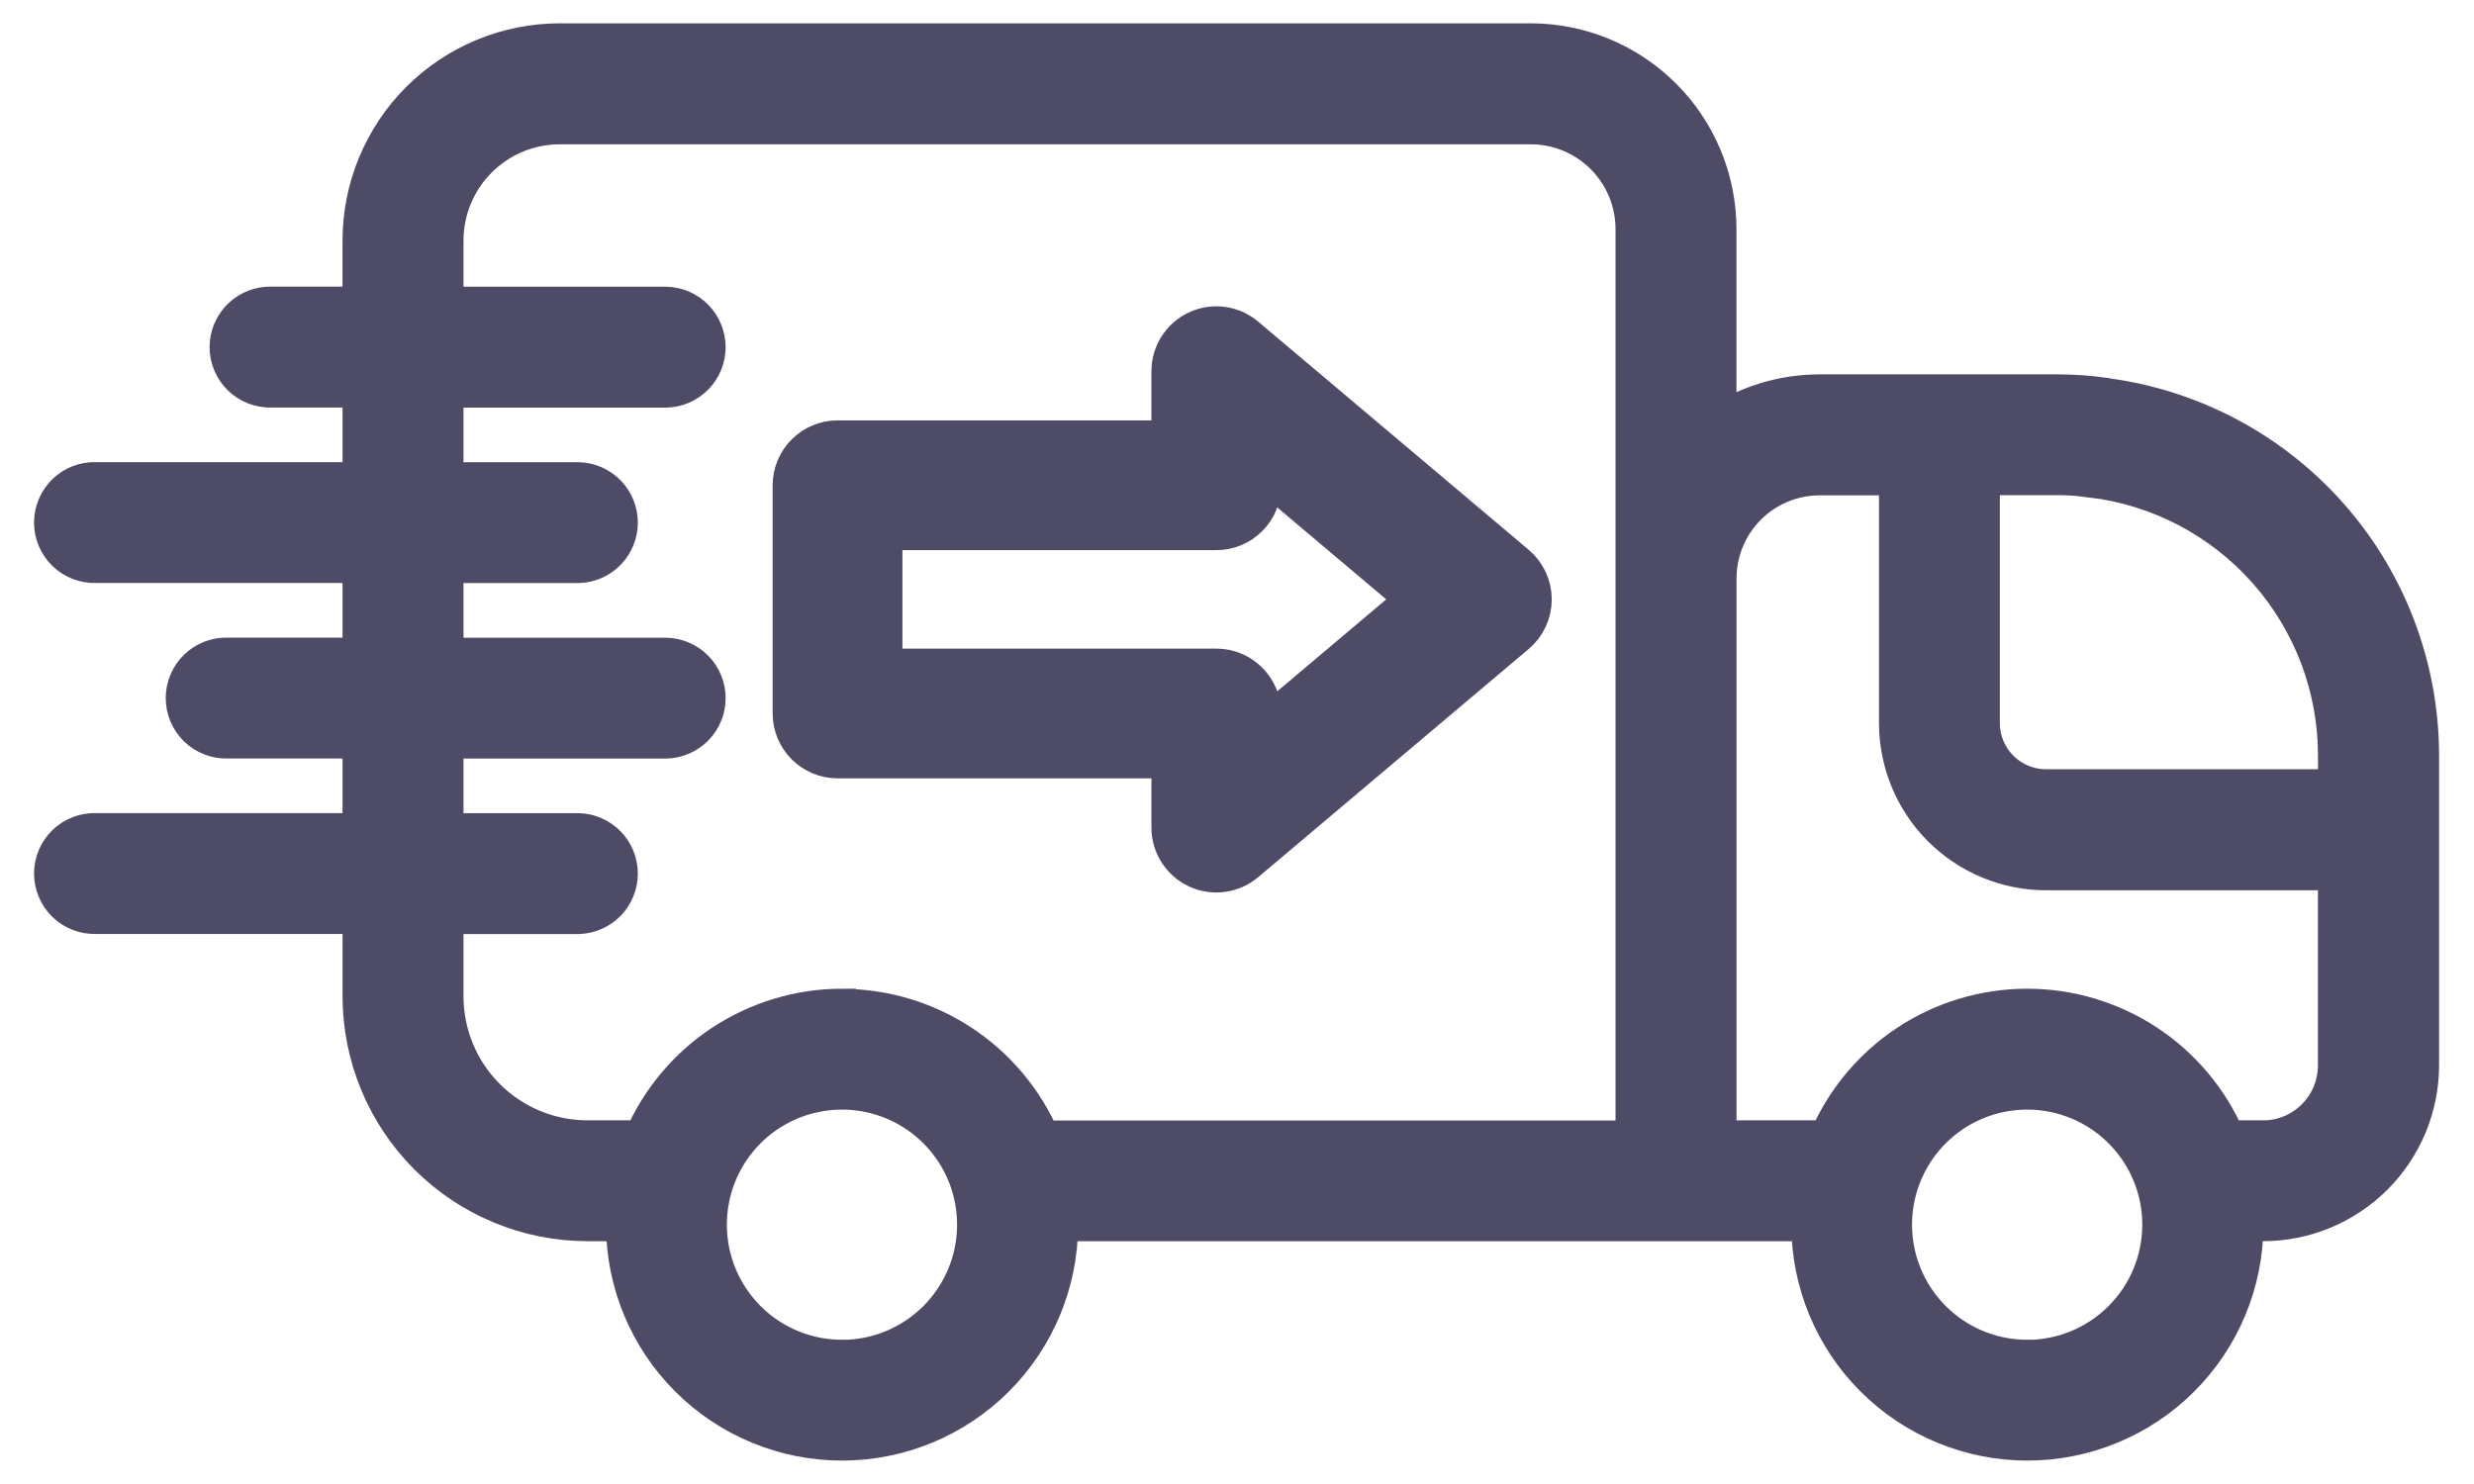 <svg width="70" height="42" viewBox="0 0 70 42" fill="none" xmlns="http://www.w3.org/2000/svg">
<path d="M59.497 11.182C59.072 11.124 58.643 11.096 58.214 11.096H51.483C50.471 11.096 49.481 11.389 48.632 11.94V6.483C48.631 5.072 48.069 3.719 47.072 2.721C46.074 1.723 44.721 1.161 43.31 1.16H15.836C14.339 1.161 12.904 1.757 11.846 2.815C10.788 3.873 10.193 5.308 10.191 6.805V8.613H7.676C7.514 8.608 7.353 8.636 7.202 8.695C7.051 8.754 6.913 8.842 6.797 8.955C6.681 9.068 6.589 9.203 6.526 9.352C6.463 9.501 6.43 9.661 6.43 9.823C6.43 9.985 6.463 10.146 6.526 10.295C6.589 10.444 6.681 10.579 6.797 10.692C6.913 10.805 7.051 10.893 7.202 10.952C7.353 11.011 7.514 11.039 7.676 11.034H10.192V13.579H2.709C2.547 13.574 2.386 13.602 2.235 13.661C2.084 13.72 1.946 13.808 1.83 13.921C1.714 14.034 1.622 14.169 1.559 14.318C1.496 14.467 1.463 14.627 1.463 14.789C1.463 14.951 1.496 15.112 1.559 15.261C1.622 15.41 1.714 15.545 1.83 15.658C1.946 15.771 2.084 15.859 2.235 15.918C2.386 15.977 2.547 16.005 2.709 16H10.192V18.546H6.435C6.273 18.541 6.112 18.569 5.961 18.628C5.81 18.687 5.672 18.775 5.556 18.888C5.44 19.001 5.348 19.136 5.285 19.285C5.222 19.434 5.189 19.594 5.189 19.756C5.189 19.918 5.222 20.079 5.285 20.228C5.348 20.377 5.44 20.512 5.556 20.625C5.672 20.738 5.81 20.826 5.961 20.885C6.112 20.944 6.273 20.972 6.435 20.967H10.192V23.512H2.709C2.547 23.507 2.386 23.535 2.235 23.594C2.084 23.653 1.946 23.741 1.83 23.854C1.714 23.967 1.622 24.102 1.559 24.251C1.496 24.4 1.463 24.561 1.463 24.722C1.463 24.884 1.496 25.045 1.559 25.194C1.622 25.343 1.714 25.478 1.83 25.591C1.946 25.704 2.084 25.792 2.235 25.851C2.386 25.91 2.547 25.938 2.709 25.933H10.192V28.2C10.194 29.904 10.872 31.538 12.077 32.743C13.282 33.948 14.916 34.626 16.62 34.628H17.646C17.646 34.639 17.646 34.648 17.646 34.658C17.646 36.297 18.297 37.868 19.456 39.027C20.614 40.186 22.186 40.837 23.825 40.837C25.464 40.837 27.035 40.186 28.194 39.027C29.353 37.868 30.004 36.297 30.004 34.658C30.004 34.647 30.004 34.638 30.004 34.628H51.184C51.184 34.639 51.184 34.648 51.184 34.658C51.184 36.297 51.835 37.868 52.994 39.027C54.153 40.186 55.724 40.837 57.363 40.837C59.002 40.837 60.573 40.186 61.732 39.027C62.891 37.868 63.542 36.297 63.542 34.658C63.542 34.647 63.542 34.638 63.542 34.628H64.034C65.221 34.627 66.359 34.154 67.199 33.315C68.038 32.475 68.511 31.337 68.512 30.15V21.389C68.512 18.883 67.597 16.464 65.939 14.585C64.28 12.707 61.992 11.499 59.506 11.189L59.497 11.182ZM59.186 13.582C61.09 13.816 62.842 14.738 64.113 16.175C65.384 17.612 66.086 19.464 66.086 21.382V22.271H57.892C57.413 22.271 56.953 22.08 56.614 21.742C56.276 21.403 56.085 20.944 56.084 20.465V13.514H58.214C58.539 13.514 58.865 13.536 59.187 13.581L59.186 13.582ZM23.823 38.418C23.08 38.418 22.354 38.198 21.736 37.785C21.118 37.372 20.636 36.785 20.352 36.099C20.068 35.412 19.993 34.657 20.138 33.928C20.283 33.199 20.641 32.53 21.166 32.004C21.692 31.479 22.361 31.121 23.09 30.976C23.819 30.831 24.574 30.905 25.261 31.19C25.947 31.474 26.534 31.956 26.947 32.574C27.36 33.191 27.58 33.918 27.58 34.661C27.58 35.657 27.184 36.613 26.479 37.318C25.775 38.023 24.82 38.42 23.823 38.421V38.418ZM23.823 28.482C22.618 28.483 21.439 28.837 20.433 29.498C19.425 30.16 18.634 31.102 18.155 32.208H16.62C15.558 32.207 14.54 31.784 13.789 31.033C13.038 30.282 12.615 29.264 12.614 28.202V25.935H16.371C16.686 25.926 16.985 25.794 17.205 25.568C17.424 25.342 17.547 25.04 17.547 24.724C17.547 24.409 17.424 24.107 17.205 23.881C16.985 23.654 16.686 23.523 16.371 23.514H12.614V20.969H18.855C19.17 20.96 19.469 20.828 19.689 20.602C19.908 20.376 20.031 20.074 20.031 19.758C20.031 19.443 19.908 19.14 19.689 18.915C19.469 18.689 19.17 18.557 18.855 18.548H12.614V16.002H16.371C16.686 15.993 16.985 15.861 17.205 15.635C17.424 15.409 17.547 15.107 17.547 14.791C17.547 14.476 17.424 14.174 17.205 13.947C16.985 13.722 16.686 13.59 16.371 13.581H12.614V11.036H18.855C19.17 11.027 19.469 10.895 19.689 10.669C19.908 10.443 20.031 10.141 20.031 9.825C20.031 9.51 19.908 9.208 19.689 8.981C19.469 8.755 19.17 8.624 18.855 8.615H12.614V6.807C12.615 5.952 12.955 5.133 13.559 4.529C14.163 3.925 14.982 3.585 15.837 3.584H43.31C43.691 3.584 44.068 3.659 44.42 3.805C44.772 3.95 45.091 4.164 45.361 4.433C45.63 4.703 45.843 5.022 45.989 5.374C46.135 5.726 46.21 6.103 46.21 6.484V32.213H29.492C29.013 31.107 28.221 30.165 27.215 29.503C26.207 28.841 25.029 28.487 23.824 28.486L23.823 28.482ZM57.357 38.418C56.614 38.418 55.888 38.198 55.27 37.785C54.652 37.372 54.17 36.785 53.886 36.099C53.602 35.412 53.527 34.657 53.672 33.928C53.817 33.199 54.175 32.53 54.7 32.004C55.226 31.479 55.895 31.121 56.624 30.976C57.353 30.831 58.108 30.905 58.795 31.19C59.481 31.474 60.068 31.956 60.481 32.574C60.894 33.191 61.114 33.918 61.114 34.661C61.114 35.658 60.718 36.614 60.013 37.319C59.308 38.024 58.353 38.42 57.356 38.421L57.357 38.418ZM64.027 32.208H63.027C62.549 31.101 61.758 30.159 60.751 29.497C59.743 28.835 58.564 28.482 57.359 28.482C56.154 28.482 54.975 28.835 53.967 29.497C52.96 30.159 52.169 31.101 51.691 32.208H48.634V16.37C48.635 15.614 48.935 14.889 49.47 14.355C50.004 13.82 50.729 13.52 51.485 13.519H53.665V20.468C53.666 21.589 54.112 22.665 54.905 23.457C55.698 24.25 56.773 24.696 57.895 24.697H66.084V30.156C66.083 30.701 65.866 31.223 65.481 31.608C65.096 31.993 64.574 32.21 64.029 32.211L64.027 32.208Z" fill="#4E4B66" stroke="#4E4B66"/>
<path d="M35.196 9.58C35.02 9.431 34.804 9.336 34.576 9.305C34.347 9.275 34.114 9.31 33.905 9.407C33.696 9.504 33.519 9.659 33.394 9.854C33.27 10.048 33.204 10.274 33.204 10.505V12.523H23.698C23.377 12.523 23.069 12.65 22.842 12.878C22.615 13.105 22.487 13.413 22.487 13.734V20.193C22.487 20.514 22.615 20.822 22.842 21.049C23.069 21.276 23.377 21.404 23.698 21.404H33.204V23.422C33.204 23.653 33.27 23.879 33.394 24.073C33.518 24.268 33.695 24.423 33.905 24.521C34.114 24.618 34.347 24.653 34.575 24.623C34.804 24.592 35.02 24.497 35.196 24.348L42.851 17.889C42.986 17.775 43.094 17.634 43.168 17.474C43.242 17.314 43.281 17.14 43.281 16.964C43.281 16.788 43.242 16.614 43.168 16.454C43.094 16.294 42.986 16.152 42.851 16.039L35.196 9.58ZM35.626 20.816V20.193C35.626 20.034 35.595 19.876 35.534 19.73C35.473 19.583 35.384 19.449 35.271 19.337C35.159 19.224 35.025 19.135 34.879 19.074C34.732 19.013 34.574 18.982 34.415 18.982H24.909V14.945H34.415C34.574 14.945 34.732 14.914 34.879 14.853C35.025 14.792 35.159 14.703 35.271 14.59C35.384 14.478 35.473 14.344 35.534 14.197C35.595 14.05 35.626 13.893 35.626 13.734V13.111L40.192 16.963L35.626 20.816Z" fill="#4E4B66" stroke="#4E4B66" stroke-width="1.25"/>
</svg>
